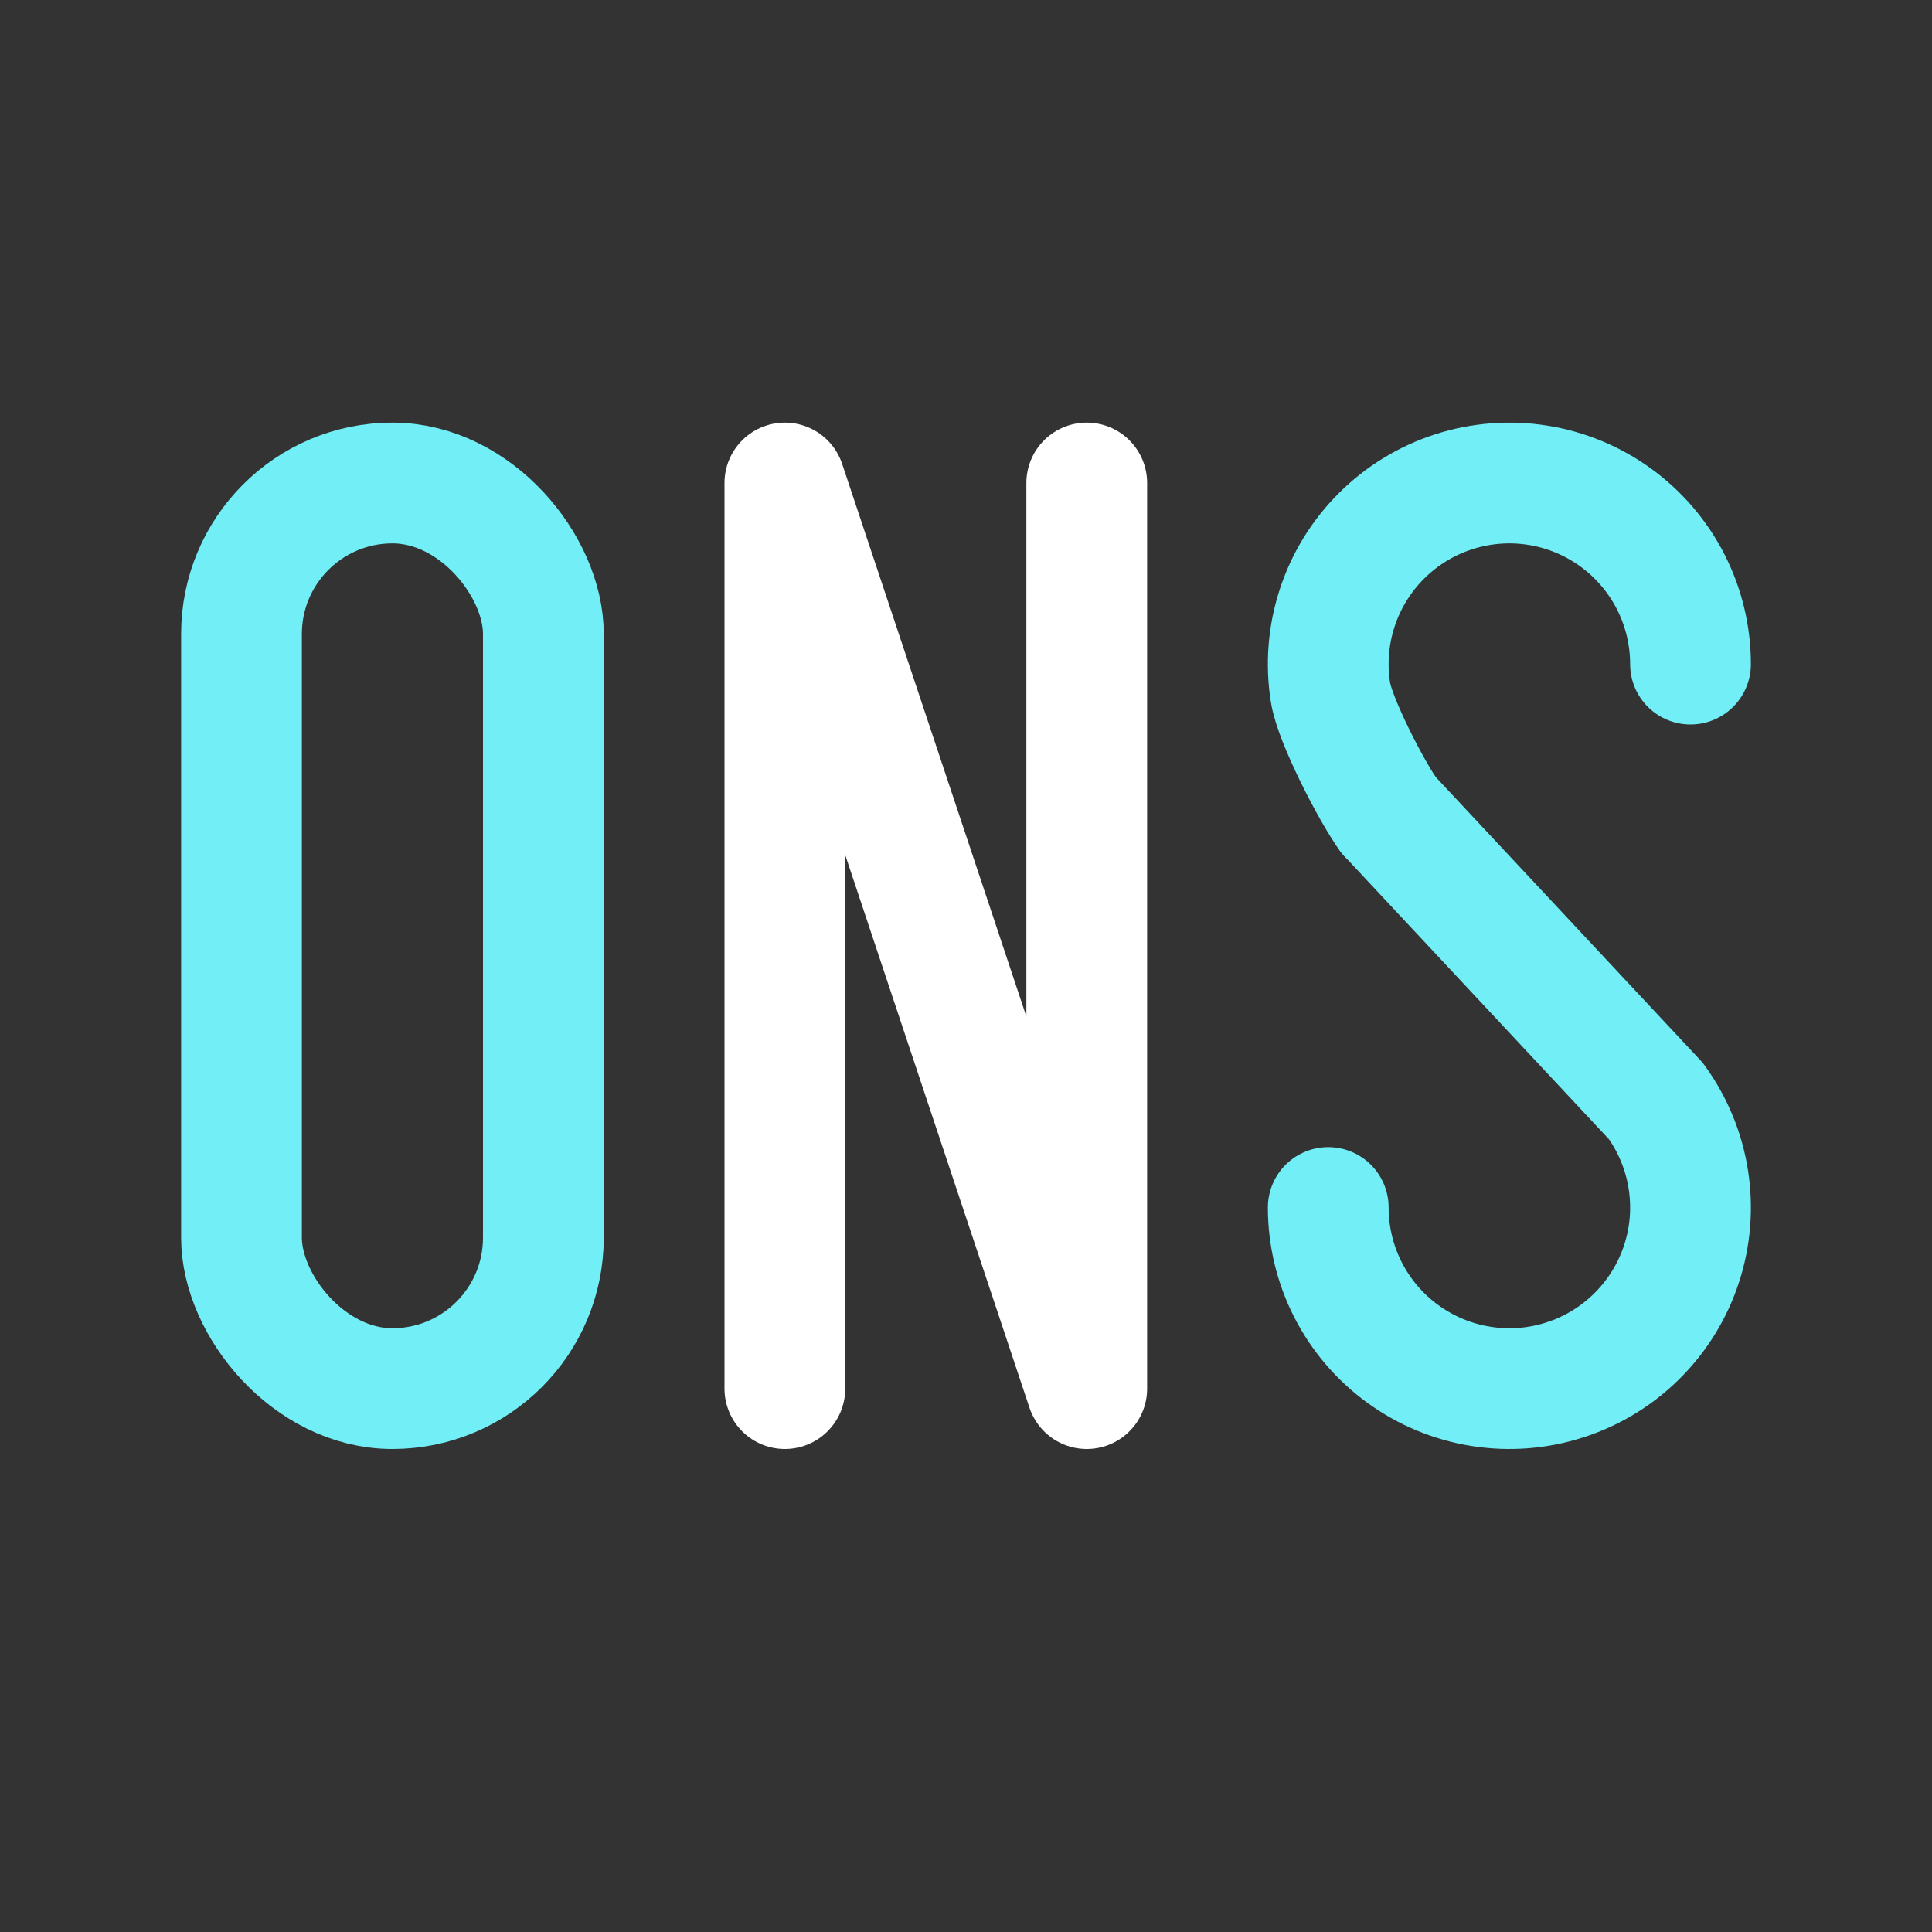 <svg width="32" height="32" viewBox="0 0 32 32" fill="none" xmlns="http://www.w3.org/2000/svg">
<rect x="0" y="0" width="32" height="32" fill="#333333" stroke="none"/>
<rect x="4" y="8" width="5" height="15" rx="2.5" stroke="#72EFF6" stroke-width="2"/>
<path d="M13 23V8L18 23V8" stroke="white" stroke-width="2" stroke-linecap="round" stroke-linejoin="round"/>
<path d="M23 13.5C22.722 13.117 22.111 11.937 22.037 11.469C21.963 11.002 22 10.523 22.147 10.073C22.293 9.623 22.544 9.213 22.879 8.879C23.213 8.544 23.623 8.293 24.073 8.147C24.523 8.001 25.002 7.963 25.469 8.037C25.937 8.111 26.38 8.295 26.763 8.573C27.146 8.851 27.458 9.216 27.673 9.638C27.888 10.06 28 10.527 28 11" stroke="#72EFF6" stroke-width="2" stroke-linecap="round" stroke-linejoin="round"/>
<path d="M22 20C22 20.473 22.112 20.94 22.327 21.362C22.542 21.784 22.854 22.149 23.237 22.427C23.62 22.705 24.063 22.889 24.531 22.963C24.998 23.037 25.477 23 25.927 22.853C26.377 22.707 26.787 22.456 27.121 22.121C27.456 21.787 27.707 21.377 27.853 20.927C28 20.477 28.037 19.998 27.963 19.531C27.889 19.063 27.705 18.62 27.427 18.237L23 13.5" stroke="#72EFF6" stroke-width="2" stroke-linecap="round" stroke-linejoin="round"/>
</svg>
